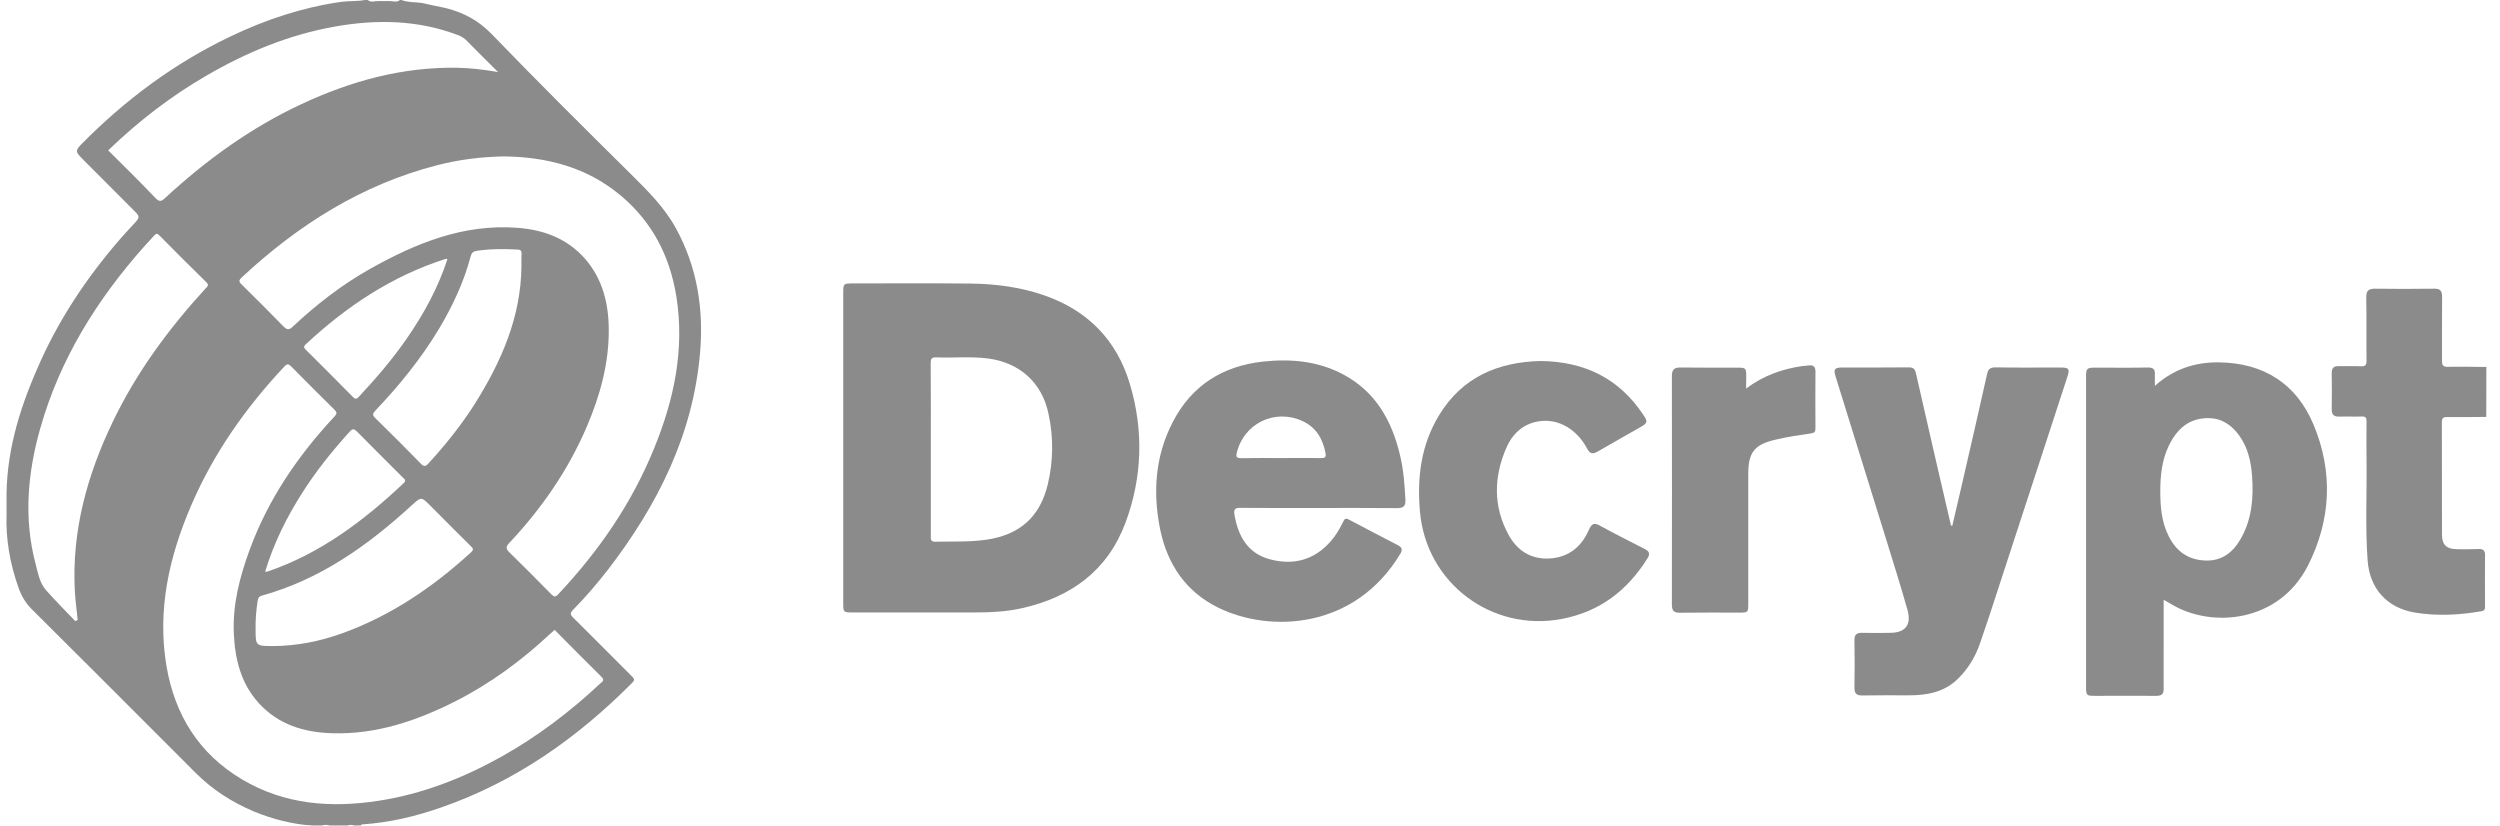 <svg width="109" height="36" viewBox="0 0 109 36" fill="none" xmlns="http://www.w3.org/2000/svg">
<g opacity="0.5">
<path d="M108.401 18.177C107.83 18.183 107.265 18.189 106.694 18.183C106.512 18.183 106.465 18.236 106.465 18.412C106.471 20.048 106.465 21.684 106.471 23.32C106.471 23.737 106.659 23.932 107.083 23.943C107.418 23.955 107.747 23.943 108.083 23.937C108.271 23.932 108.348 24.008 108.348 24.196C108.342 24.944 108.342 25.685 108.348 26.432C108.348 26.55 108.336 26.627 108.189 26.65C107.23 26.815 106.265 26.868 105.294 26.709C104.076 26.509 103.317 25.667 103.228 24.432C103.122 22.984 103.199 21.531 103.181 20.083C103.175 19.512 103.175 18.948 103.181 18.377C103.181 18.218 103.146 18.153 102.975 18.159C102.652 18.171 102.328 18.153 102.004 18.165C101.769 18.171 101.663 18.094 101.663 17.847C101.675 17.318 101.669 16.788 101.663 16.259C101.663 16.047 101.751 15.958 101.963 15.964C102.287 15.97 102.61 15.953 102.934 15.97C103.122 15.982 103.181 15.923 103.181 15.729C103.169 14.805 103.187 13.887 103.169 12.963C103.164 12.681 103.264 12.587 103.546 12.587C104.411 12.598 105.27 12.598 106.135 12.587C106.394 12.581 106.476 12.681 106.476 12.934C106.465 13.864 106.476 14.793 106.471 15.729C106.471 15.935 106.523 15.994 106.729 15.994C107.288 15.982 107.847 15.994 108.406 16C108.401 16.723 108.401 17.447 108.401 18.177Z" fill="#18171A"/>
<path d="M100.867 18.506C100.12 16.729 98.702 15.829 96.766 15.799C95.742 15.782 94.795 16.07 93.953 16.823C93.953 16.605 93.947 16.47 93.953 16.335C93.965 16.111 93.894 16.017 93.641 16.023C92.876 16.041 92.111 16.029 91.346 16.029C90.993 16.029 90.952 16.064 90.952 16.411C90.952 16.959 90.952 17.512 90.952 18.059C90.952 22.019 90.952 25.979 90.952 29.939C90.952 30.316 90.976 30.339 91.317 30.339C92.217 30.339 93.123 30.334 94.024 30.339C94.247 30.339 94.341 30.257 94.336 30.027C94.33 29.421 94.336 28.809 94.336 28.203C94.336 27.533 94.336 26.862 94.336 26.15C94.471 26.232 94.571 26.285 94.671 26.344C96.419 27.397 99.355 27.156 100.626 24.661C101.638 22.66 101.732 20.572 100.867 18.506ZM97.69 23.502C97.343 24.102 96.86 24.467 96.148 24.438C95.412 24.414 94.895 24.043 94.565 23.396C94.247 22.778 94.189 22.107 94.189 21.425C94.189 20.736 94.259 20.054 94.565 19.424C94.912 18.706 95.442 18.224 96.289 18.23C96.872 18.235 97.307 18.535 97.637 19C98.007 19.518 98.143 20.118 98.19 20.742C98.26 21.707 98.184 22.643 97.69 23.502Z" fill="#18171A"/>
<path d="M85.12 22.925C85.25 22.378 85.379 21.831 85.503 21.284C85.885 19.624 86.267 17.971 86.638 16.305C86.685 16.088 86.774 16.017 87.003 16.017C87.933 16.035 88.862 16.023 89.798 16.023C90.216 16.023 90.257 16.07 90.128 16.458C89.127 19.524 88.127 22.59 87.127 25.65C86.868 26.45 86.609 27.244 86.332 28.039C86.126 28.639 85.809 29.168 85.344 29.616C84.749 30.186 84.008 30.316 83.225 30.316C82.549 30.316 81.872 30.31 81.195 30.322C80.942 30.328 80.848 30.228 80.854 29.975C80.866 29.286 80.866 28.604 80.854 27.915C80.848 27.674 80.948 27.586 81.183 27.591C81.595 27.603 82.007 27.597 82.419 27.591C83.078 27.586 83.349 27.238 83.166 26.591C82.878 25.567 82.555 24.549 82.243 23.537C81.507 21.166 80.772 18.8 80.036 16.429C79.93 16.094 79.983 16.023 80.33 16.023C81.289 16.023 82.249 16.029 83.214 16.017C83.425 16.017 83.49 16.082 83.537 16.282C84.037 18.494 84.549 20.701 85.061 22.908C85.079 22.919 85.102 22.919 85.12 22.925Z" fill="#18171A"/>
<path d="M76.13 16.941C76.889 16.37 77.695 16.094 78.554 15.964C78.648 15.952 78.748 15.947 78.848 15.935C79.06 15.905 79.154 15.982 79.154 16.205C79.148 17.029 79.148 17.853 79.154 18.677C79.154 18.824 79.113 18.871 78.966 18.895C78.442 18.971 77.919 19.047 77.407 19.171C76.483 19.383 76.224 19.736 76.224 20.666C76.224 22.549 76.224 24.426 76.224 26.309C76.224 26.703 76.218 26.709 75.836 26.709C74.971 26.709 74.112 26.703 73.247 26.715C72.976 26.721 72.894 26.621 72.894 26.356C72.899 23.037 72.899 19.712 72.894 16.394C72.894 16.111 72.999 16.017 73.276 16.023C74.1 16.035 74.924 16.029 75.747 16.029C76.118 16.029 76.136 16.047 76.136 16.405C76.13 16.564 76.13 16.717 76.13 16.941Z" fill="#18171A"/>
<path d="M67.177 15.74C69.09 15.764 70.596 16.499 71.649 18.088C71.855 18.394 71.838 18.441 71.514 18.629C70.896 18.983 70.272 19.33 69.655 19.689C69.431 19.818 69.313 19.777 69.196 19.553C68.69 18.612 67.783 18.17 66.889 18.412C66.295 18.576 65.912 18.983 65.677 19.524C65.124 20.795 65.1 22.078 65.771 23.313C66.148 24.008 66.76 24.402 67.578 24.349C68.384 24.296 68.948 23.849 69.266 23.119C69.407 22.796 69.519 22.784 69.79 22.937C70.425 23.284 71.073 23.608 71.714 23.937C71.897 24.031 71.955 24.137 71.838 24.331C70.961 25.738 69.76 26.667 68.101 26.985C65.03 27.568 62.182 25.414 61.911 22.313C61.776 20.818 61.958 19.394 62.746 18.1C63.759 16.435 65.324 15.781 67.177 15.74Z" fill="#18171A"/>
<path d="M54.092 22.143C55.228 22.154 56.364 22.148 57.505 22.148C58.641 22.148 59.777 22.143 60.918 22.154C61.183 22.154 61.289 22.072 61.277 21.801C61.242 21.136 61.195 20.471 61.036 19.824C60.677 18.33 59.971 17.07 58.559 16.323C57.464 15.741 56.287 15.635 55.075 15.764C53.304 15.958 51.956 16.806 51.133 18.4C50.362 19.889 50.256 21.478 50.585 23.09C50.897 24.602 51.703 25.803 53.121 26.497C55.369 27.597 59.071 27.45 61.059 24.137C61.171 23.955 61.106 23.849 60.942 23.767C60.23 23.396 59.518 23.031 58.812 22.654C58.659 22.572 58.617 22.631 58.559 22.755C58.411 23.055 58.247 23.343 58.023 23.596C57.305 24.42 56.387 24.661 55.363 24.384C54.398 24.126 53.981 23.372 53.822 22.437C53.781 22.172 53.875 22.143 54.092 22.143ZM53.922 19.748C54.228 18.465 55.575 17.806 56.776 18.353C57.388 18.63 57.676 19.136 57.794 19.765C57.829 19.948 57.746 19.977 57.588 19.971C57.011 19.965 56.428 19.971 55.852 19.971C55.275 19.971 54.693 19.965 54.116 19.977C53.945 19.971 53.875 19.948 53.922 19.748Z" fill="#18171A"/>
<path d="M49.257 16.723C48.686 14.828 47.433 13.546 45.556 12.886C44.502 12.516 43.402 12.374 42.296 12.363C40.589 12.345 38.883 12.357 37.176 12.357C36.776 12.357 36.765 12.369 36.765 12.769C36.765 15.022 36.765 17.276 36.765 19.53C36.765 21.795 36.765 24.055 36.765 26.32C36.765 26.685 36.782 26.703 37.147 26.703C38.942 26.703 40.736 26.703 42.531 26.703C43.22 26.703 43.902 26.667 44.573 26.514C46.697 26.032 48.286 24.884 49.069 22.796C49.81 20.807 49.869 18.759 49.257 16.723ZM45.685 21.113C45.344 22.537 44.461 23.319 43.008 23.531C42.266 23.637 41.525 23.602 40.778 23.619C40.554 23.625 40.584 23.484 40.584 23.349C40.584 22.107 40.584 20.86 40.584 19.618C40.584 18.353 40.589 17.094 40.578 15.829C40.578 15.64 40.619 15.576 40.819 15.582C41.572 15.611 42.325 15.534 43.078 15.629C44.461 15.811 45.438 16.688 45.715 18.047C45.938 19.071 45.926 20.095 45.685 21.113Z" fill="#18171A"/>
<path d="M26.512 24.832C28.672 22.019 30.225 18.947 30.525 15.352C30.684 13.463 30.396 11.645 29.472 9.956C28.966 9.032 28.23 8.309 27.489 7.573C25.453 5.561 23.423 3.542 21.434 1.483C20.863 0.894 20.222 0.553 19.463 0.359C19.151 0.282 18.827 0.235 18.515 0.153C18.18 0.076 17.821 0.124 17.497 0H17.439C17.297 0.124 17.133 0.041 16.98 0.047H16.491C16.338 0.041 16.174 0.124 16.032 0H15.915C15.568 0.065 15.214 0.035 14.867 0.082C13.173 0.324 11.572 0.859 10.036 1.595C7.6 2.76 5.464 4.348 3.569 6.267C3.281 6.561 3.281 6.614 3.575 6.908C4.334 7.673 5.099 8.432 5.858 9.197C6.094 9.432 6.1 9.48 5.87 9.727C5.664 9.95 5.458 10.168 5.258 10.398C3.764 12.116 2.516 13.993 1.616 16.093C0.81 17.935 0.245 19.842 0.286 21.878C0.286 22.137 0.286 22.224 0.286 22.402C0.245 23.509 0.439 24.59 0.81 25.632C0.939 25.991 1.116 26.297 1.392 26.567C3.775 28.939 6.153 31.316 8.53 33.699C9.26 34.429 10.113 34.976 11.06 35.376C11.896 35.723 12.767 35.941 13.673 36H14.026C14.143 35.953 14.261 35.953 14.379 36H15.144C15.244 35.953 15.338 35.953 15.438 36H15.732C15.744 35.953 15.773 35.941 15.815 35.941C16.986 35.865 18.115 35.594 19.216 35.212C22.452 34.093 25.177 32.175 27.571 29.763C27.695 29.639 27.642 29.58 27.548 29.486C26.695 28.633 25.847 27.774 24.988 26.926C24.853 26.791 24.853 26.721 24.988 26.585C25.535 26.032 26.036 25.444 26.512 24.832ZM4.717 6.555C6.023 5.296 7.441 4.201 8.995 3.301C10.754 2.277 12.614 1.506 14.632 1.153C16.438 0.836 18.215 0.871 19.951 1.524C20.11 1.583 20.245 1.665 20.363 1.789C20.787 2.224 21.222 2.648 21.717 3.142C21.075 3.03 20.51 2.966 19.945 2.954C17.55 2.913 15.303 3.531 13.149 4.537C10.937 5.567 8.989 6.979 7.2 8.632C7.029 8.791 6.947 8.809 6.776 8.632C6.106 7.926 5.411 7.249 4.717 6.555ZM4.929 18.365C3.799 20.707 3.122 23.155 3.263 25.779C3.287 26.197 3.346 26.615 3.387 27.026C3.352 27.044 3.322 27.068 3.287 27.085C2.857 26.632 2.41 26.191 1.998 25.72C1.722 25.402 1.657 24.979 1.551 24.584C1.027 22.596 1.204 20.624 1.757 18.671C2.61 15.658 4.223 13.069 6.288 10.745C6.429 10.586 6.582 10.433 6.723 10.268C6.812 10.162 6.865 10.18 6.953 10.268C7.63 10.951 8.306 11.633 8.995 12.304C9.13 12.434 9.042 12.492 8.959 12.581C7.359 14.328 5.958 16.223 4.929 18.365ZM26.218 29.504C26.395 29.674 26.242 29.733 26.153 29.816C24.847 31.04 23.429 32.111 21.87 32.987C20.192 33.923 18.427 34.617 16.521 34.911C14.438 35.235 12.414 35.088 10.554 33.982C8.677 32.87 7.624 31.175 7.259 29.045C6.847 26.597 7.371 24.279 8.336 22.037C9.312 19.765 10.713 17.776 12.402 15.976C12.519 15.846 12.59 15.87 12.702 15.982C13.32 16.611 13.943 17.235 14.573 17.853C14.697 17.977 14.703 18.035 14.573 18.171C12.984 19.877 11.69 21.772 10.884 23.973C10.454 25.149 10.136 26.356 10.195 27.633C10.248 28.756 10.507 29.804 11.284 30.657C12.137 31.593 13.255 31.934 14.479 31.969C16.397 32.028 18.157 31.434 19.845 30.581C21.381 29.804 22.758 28.786 24.017 27.609C24.064 27.562 24.123 27.521 24.182 27.462C24.859 28.145 25.535 28.833 26.218 29.504ZM22.735 11.616C22.711 13.84 21.852 15.776 20.699 17.612C20.11 18.541 19.422 19.395 18.68 20.207C18.557 20.342 18.48 20.354 18.345 20.212C17.698 19.548 17.039 18.889 16.368 18.235C16.221 18.094 16.25 18.023 16.374 17.894C17.409 16.805 18.351 15.646 19.128 14.358C19.728 13.357 20.222 12.31 20.522 11.174C20.557 11.033 20.628 10.962 20.775 10.939C21.369 10.845 21.964 10.851 22.564 10.88C22.682 10.886 22.74 10.921 22.74 11.051C22.729 11.245 22.735 11.433 22.735 11.616ZM17.945 22.037C18.368 21.654 18.363 21.648 18.763 22.048C19.351 22.637 19.934 23.231 20.528 23.814C20.622 23.908 20.669 23.961 20.54 24.078C18.886 25.591 17.068 26.832 14.944 27.603C13.943 27.968 12.914 28.162 11.943 28.168C11.148 28.168 11.148 28.168 11.143 27.462C11.137 27.032 11.166 26.603 11.237 26.179C11.26 26.056 11.301 26.003 11.425 25.967C13.967 25.261 16.038 23.784 17.945 22.037ZM11.56 24.926C11.937 23.678 12.502 22.543 13.196 21.46C13.796 20.518 14.496 19.648 15.25 18.818C15.373 18.683 15.438 18.689 15.568 18.818C16.227 19.489 16.897 20.154 17.562 20.819C17.633 20.889 17.727 20.942 17.598 21.066C15.856 22.713 13.967 24.131 11.666 24.92C11.643 24.926 11.613 24.92 11.56 24.926ZM17.745 14.746C17.121 15.652 16.409 16.482 15.656 17.288C15.562 17.388 15.503 17.429 15.385 17.306C14.714 16.623 14.032 15.946 13.349 15.264C13.267 15.181 13.208 15.129 13.332 15.011C15.108 13.357 17.086 12.039 19.416 11.292C19.433 11.286 19.451 11.292 19.51 11.292C19.098 12.557 18.48 13.681 17.745 14.746ZM24.335 25.914C24.212 26.044 24.159 26.026 24.041 25.914C23.435 25.302 22.829 24.684 22.211 24.084C22.046 23.925 22.052 23.837 22.205 23.672C23.617 22.172 24.776 20.495 25.588 18.594C26.165 17.241 26.553 15.841 26.542 14.358C26.536 13.228 26.271 12.157 25.506 11.28C24.735 10.403 23.717 10.021 22.57 9.933C20.192 9.75 18.104 10.615 16.097 11.745C14.879 12.434 13.785 13.287 12.767 14.24C12.602 14.399 12.514 14.387 12.355 14.228C11.76 13.616 11.154 13.016 10.548 12.416C10.436 12.304 10.383 12.245 10.53 12.104C12.996 9.809 15.768 8.05 19.063 7.202C20.004 6.961 20.963 6.838 21.958 6.82C23.829 6.838 25.582 7.285 27.065 8.526C28.442 9.68 29.207 11.174 29.49 12.928C29.855 15.234 29.39 17.423 28.519 19.548C27.548 21.948 26.1 24.037 24.335 25.914Z" fill="#18171A"/>
</g>
</svg>

